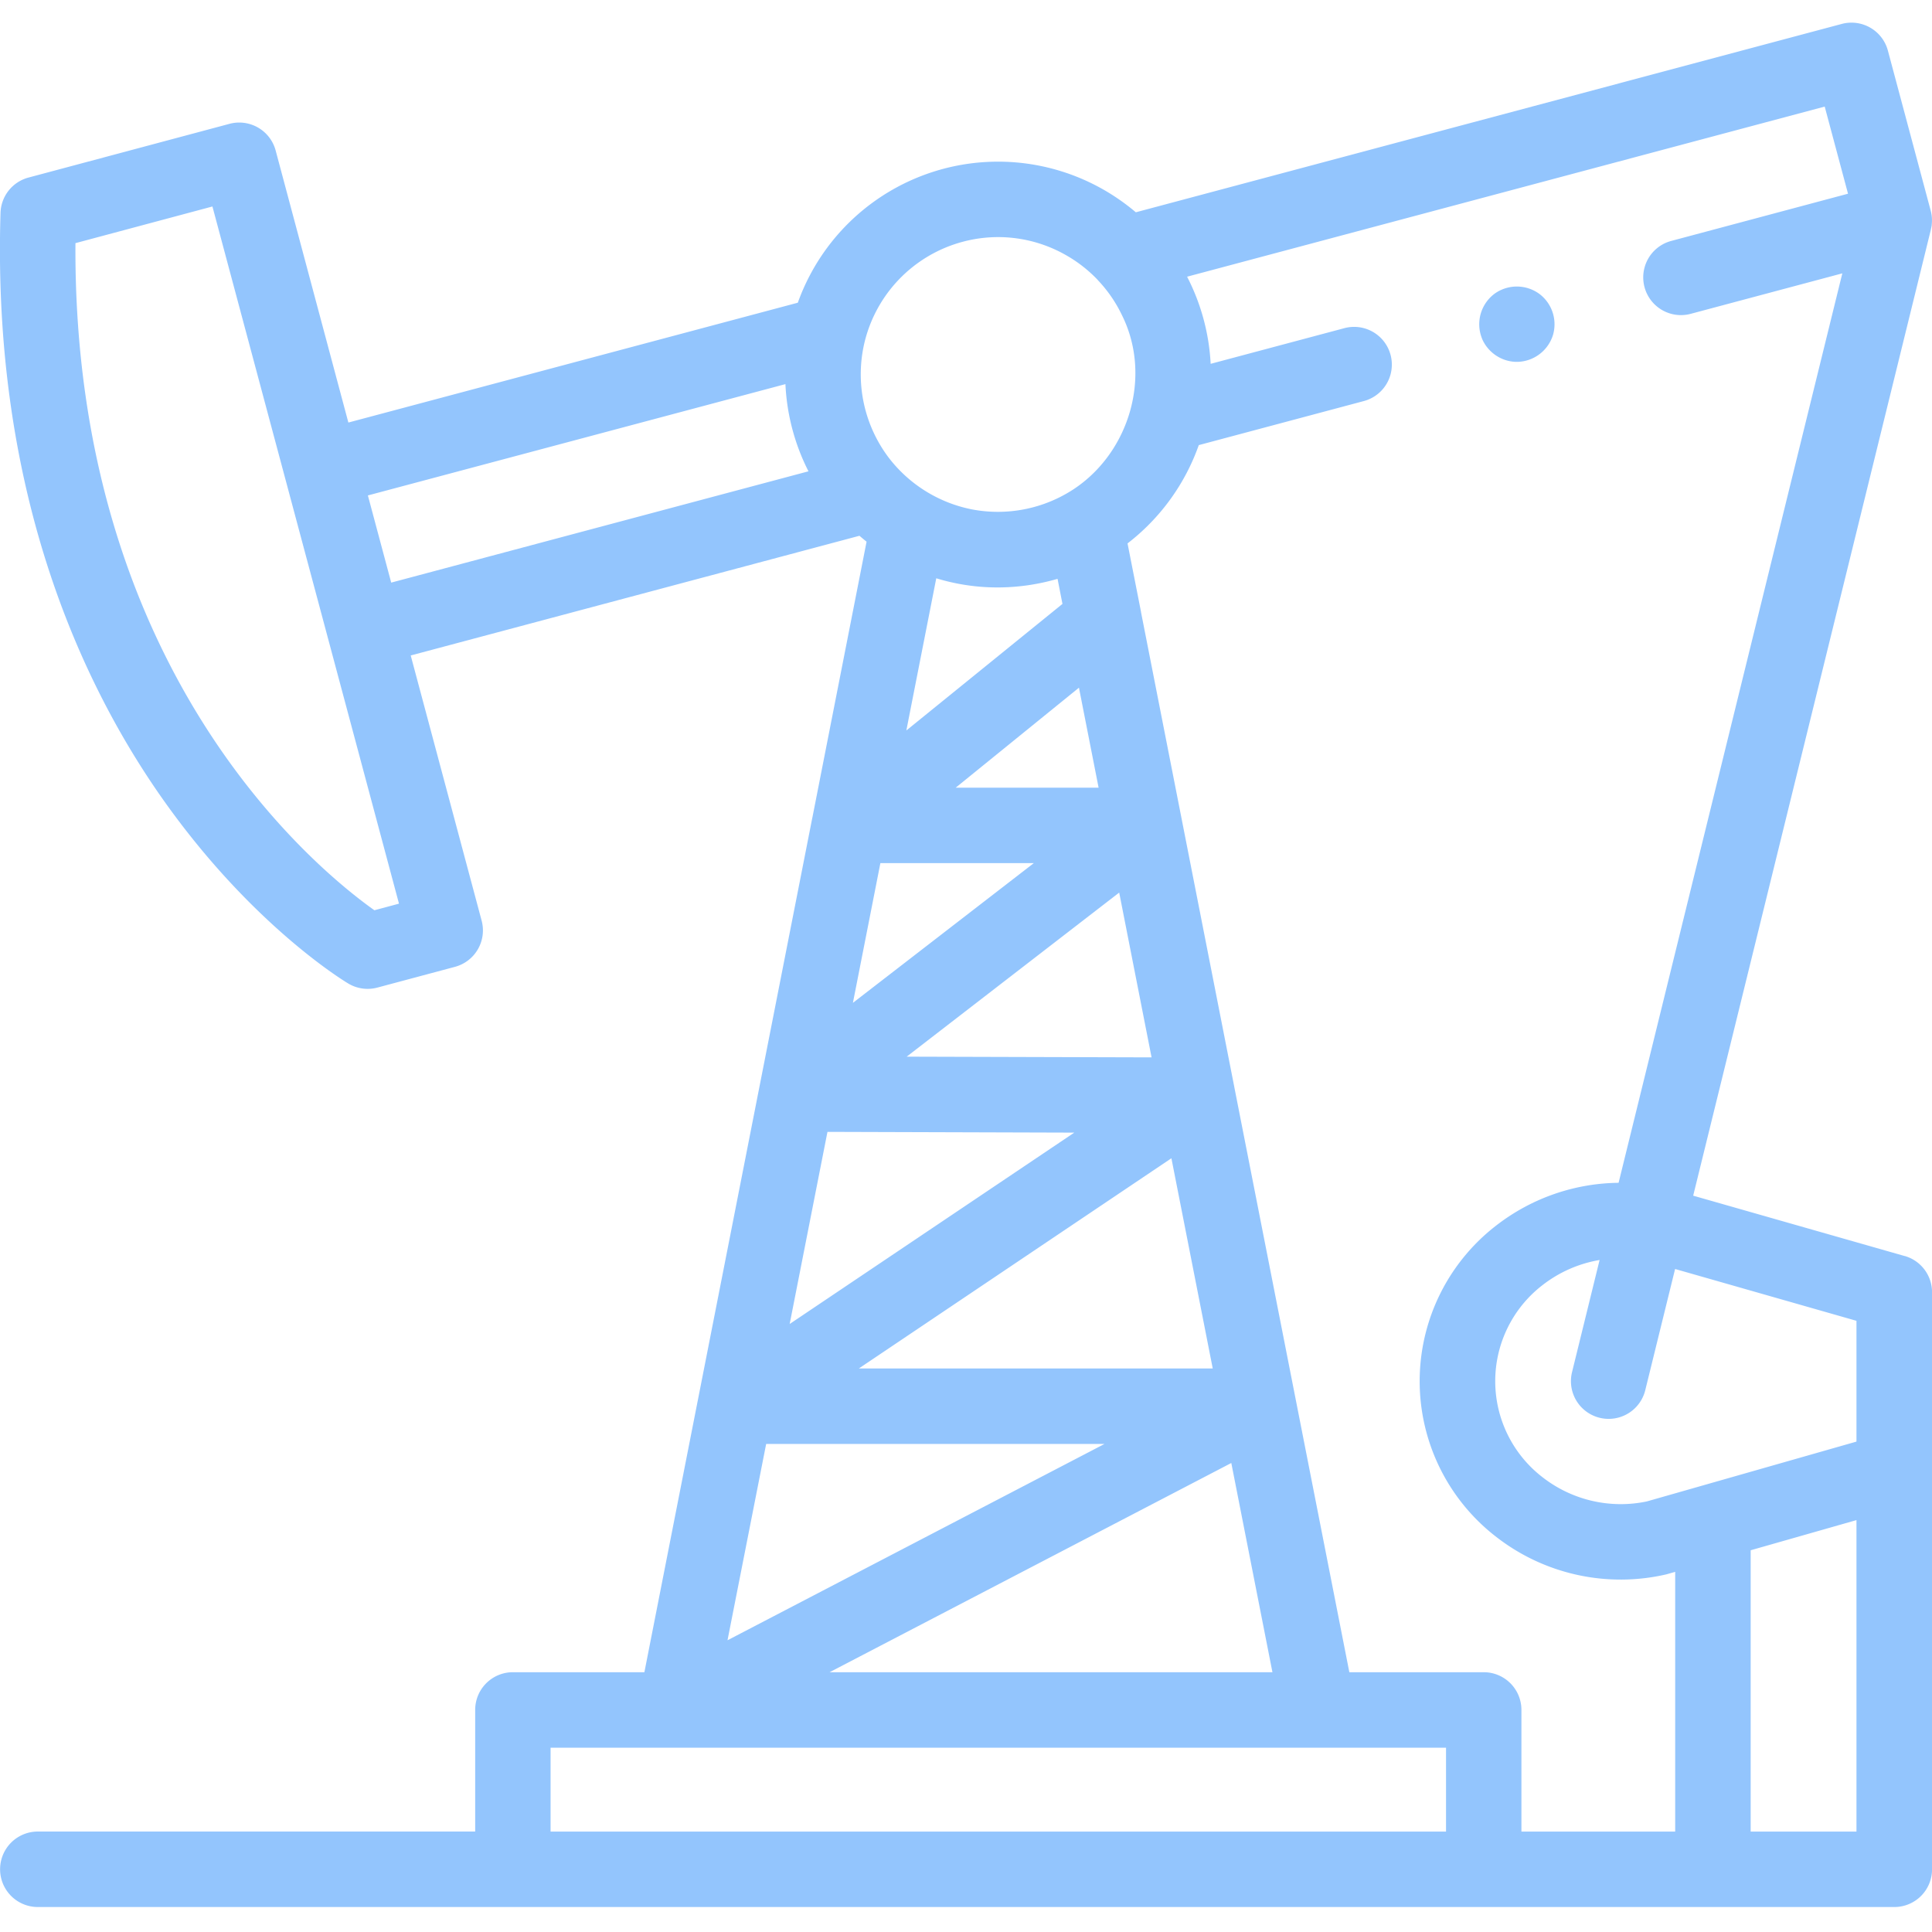 <svg width="41" height="41" fill="#93c5fd" xmlns="http://www.w3.org/2000/svg"><path d="M40.42 26.655l-4.488-1.281 5.045-20.505v-.004l.01-.046.006-.034.002-.026a.799.799 0 0 0-.023-.29l-.908-3.395a.8.8 0 0 0-.98-.566l-14.98 3.997a4.574 4.574 0 0 0-.664-.468 4.513 4.513 0 0 0-6.509 2.387L7.393 8.967 5.85 3.195a.8.8 0 0 0-.98-.567L.605 3.768a.8.8 0 0 0-.594.75c-.186 6.051 1.808 10.16 3.515 12.542 1.867 2.607 3.786 3.765 3.867 3.813a.8.8 0 0 0 .616.085l1.645-.44a.8.8 0 0 0 .567-.981L8.716 13.91l9.523-2.54c.05.043.1.085.151.125l-1.151 5.86a.05.05 0 0 0-.002.007L14.814 29.69a.372.372 0 0 1-.002.009l-1.137 5.788h-2.791a.8.8 0 0 0-.8.801v2.58H.803a.8.8 0 1 0 0 1.602H40.2a.8.8 0 0 0 .801-.8V27.424a.8.8 0 0 0-.58-.77zM7.945 19.317c-1.243-.882-6.4-5.096-6.344-14.157l2.907-.778 3.959 14.795-.522.14zm31.452 8.712v2.564l-4.45 1.27a2.7 2.7 0 0 1-2.207-.51 2.572 2.572 0 0 1 0-4.085 2.706 2.706 0 0 1 1.206-.529l-.585 2.38a.8.8 0 1 0 1.554.383l.633-2.572 3.85 1.1zm-.18-23.918l-3.751 1.002a.8.8 0 1 0 .413 1.547l3.218-.859-4.748 19.3c-.929.01-1.837.32-2.589.9a4.172 4.172 0 0 0 0 6.62 4.3 4.3 0 0 0 3.6.79l.19-.054v5.512h-3.263v-2.58a.8.8 0 0 0-.8-.802h-2.852l-2.44-12.412v-.002L24.214 12.99v-.006l-.286-1.452a4.545 4.545 0 0 0 1.512-2.086l3.503-.935a.8.8 0 1 0-.413-1.547l-2.838.757a4.54 4.54 0 0 0-.5-1.849l13.531-3.61.495 1.85zm-17.447 8.315c.2-.027.399-.067.594-.12l.079-.022.104.532-3.313 2.686.635-3.23c.61.187 1.253.24 1.892.155l.01-.001zm5.233 23.061h-9.398l8.525-4.44.873 4.44zm-1.267-6.446h-7.51l6.633-4.461.877 4.461zm-1.298-6.602l-5.197-.015 4.51-3.482.687 3.497zm-1.124-5.723h-3.033l2.616-2.122.417 2.122zm-4.633 1.601h3.258L18.1 21.282l.583-2.965zM17.56 24.02l5.238.016-6.04 4.061.802-4.077zm-1.301 6.623h7.18l-8 4.166.82-4.166zm4.167-25.511a2.9 2.9 0 0 1 2.212.292c.246.141.465.315.656.515l.004.006c.207.218.38.468.51.74.642 1.285.164 2.91-1.02 3.694a2.93 2.93 0 0 1-2.167.43 2.943 2.943 0 0 1-1.753-1.086 2.932 2.932 0 0 1-.533-2.408 2.918 2.918 0 0 1 2.091-2.183zm-3.758 3.02c.029.642.197 1.278.489 1.85l-8.855 2.362-.495-1.85 8.86-2.362zm-4.984 30.717v-1.78H30.687v1.78H11.685zm25.468 0v-5.97l2.245-.64v6.61h-2.245z" fill="#93c5fd"/><path d="M31.45 7.185c.129.308.445.511.78.493a.81.81 0 0 0 .726-.567.807.807 0 0 0-.279-.867.81.81 0 0 0-.953-.016.808.808 0 0 0-.273.957z" fill="#93c5fd"/></svg>